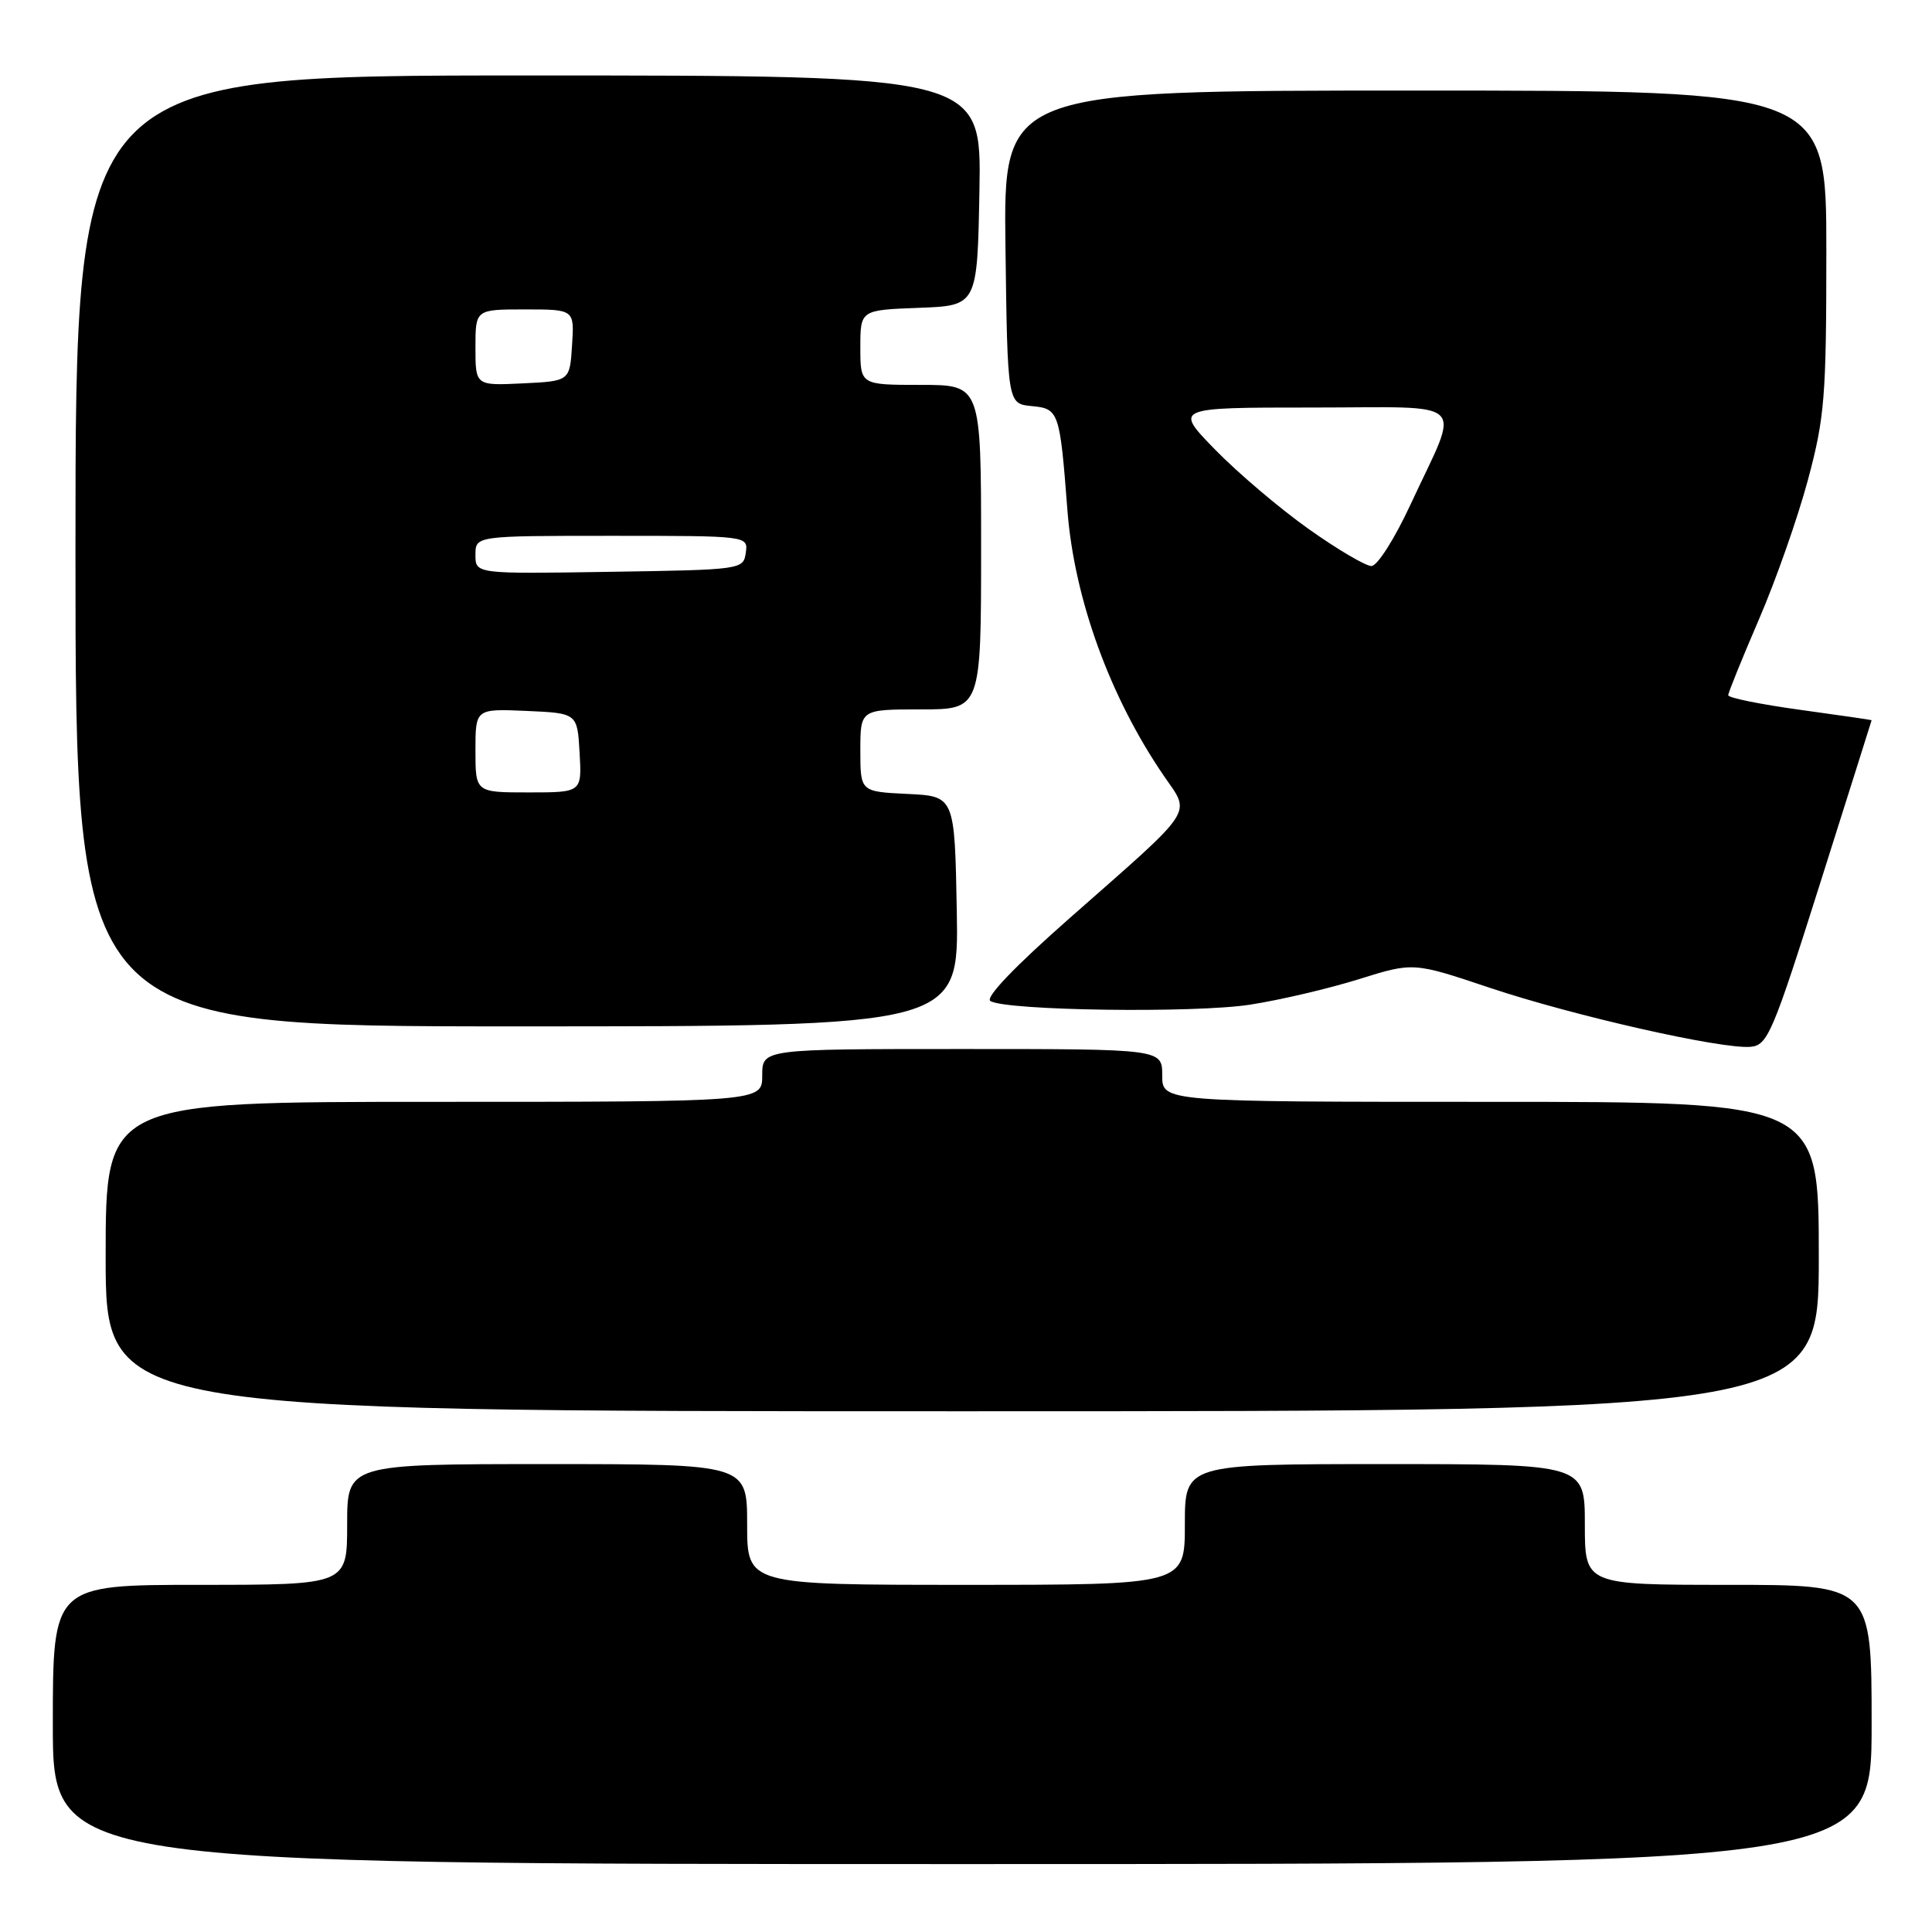 <?xml version="1.0" encoding="UTF-8" standalone="no"?>
<!DOCTYPE svg PUBLIC "-//W3C//DTD SVG 1.1//EN" "http://www.w3.org/Graphics/SVG/1.1/DTD/svg11.dtd" >
<svg xmlns="http://www.w3.org/2000/svg" xmlns:xlink="http://www.w3.org/1999/xlink" version="1.1" viewBox="0 0 256 256">
 <g >
 <path fill="currentColor"
d=" M 248.00 228.50 C 248.00 210.00 248.00 210.00 229.00 210.00 C 210.00 210.00 210.00 210.00 210.00 202.00 C 210.00 194.00 210.00 194.00 183.50 194.00 C 157.00 194.00 157.00 194.00 157.00 202.00 C 157.00 210.00 157.00 210.00 128.00 210.00 C 99.00 210.00 99.00 210.00 99.00 202.00 C 99.00 194.00 99.00 194.00 72.50 194.00 C 46.00 194.00 46.00 194.00 46.00 202.00 C 46.00 210.00 46.00 210.00 26.50 210.00 C 7.00 210.00 7.00 210.00 7.00 228.50 C 7.00 247.00 7.00 247.00 127.50 247.00 C 248.00 247.00 248.00 247.00 248.00 228.50 Z  M 241.00 166.50 C 241.00 146.00 241.00 146.00 197.50 146.00 C 154.00 146.00 154.00 146.00 154.00 142.50 C 154.00 139.00 154.00 139.00 127.50 139.00 C 101.00 139.00 101.00 139.00 101.00 142.50 C 101.00 146.00 101.00 146.00 57.50 146.00 C 14.00 146.00 14.00 146.00 14.00 166.50 C 14.00 187.00 14.00 187.00 127.50 187.00 C 241.00 187.00 241.00 187.00 241.00 166.50 Z  M 241.19 117.00 C 244.93 105.17 248.00 95.47 248.00 95.43 C 248.00 95.39 243.72 94.77 238.50 94.05 C 233.28 93.33 229.00 92.47 229.00 92.12 C 229.00 91.78 230.83 87.27 233.06 82.09 C 235.30 76.91 238.22 68.59 239.56 63.59 C 241.78 55.31 242.00 52.61 242.00 33.25 C 242.00 12.00 242.00 12.00 187.48 12.00 C 132.96 12.00 132.96 12.00 133.23 32.75 C 133.50 53.50 133.50 53.50 136.72 53.81 C 140.32 54.16 140.43 54.49 141.44 67.63 C 142.35 79.36 147.08 92.39 154.23 102.82 C 157.80 108.03 158.62 106.79 141.79 121.61 C 134.46 128.06 130.51 132.19 131.23 132.64 C 133.30 133.92 158.30 134.27 165.66 133.12 C 169.61 132.51 176.08 130.99 180.05 129.75 C 187.27 127.49 187.27 127.49 197.38 130.88 C 208.45 134.59 228.07 139.03 231.94 138.71 C 234.22 138.51 234.87 136.99 241.19 117.00 Z  M 126.78 120.75 C 126.50 105.50 126.50 105.50 120.25 105.20 C 114.00 104.90 114.00 104.90 114.00 99.45 C 114.00 94.00 114.00 94.00 122.00 94.00 C 130.00 94.00 130.00 94.00 130.00 72.50 C 130.00 51.00 130.00 51.00 122.00 51.00 C 114.00 51.00 114.00 51.00 114.00 46.04 C 114.00 41.08 114.00 41.08 121.75 40.79 C 129.50 40.50 129.50 40.50 129.78 25.25 C 130.05 10.00 130.05 10.00 70.03 10.00 C 10.00 10.00 10.00 10.00 10.00 73.00 C 10.00 136.00 10.00 136.00 68.53 136.00 C 127.05 136.00 127.05 136.00 126.78 120.75 Z  M 173.41 70.10 C 169.61 67.41 164.04 62.68 161.03 59.60 C 155.57 54.00 155.57 54.00 173.85 54.00 C 195.02 54.00 193.54 52.56 186.95 66.75 C 184.81 71.37 182.51 75.00 181.72 75.00 C 180.95 75.00 177.21 72.80 173.41 70.10 Z  M 63.00 99.45 C 63.00 93.91 63.00 93.91 69.75 94.20 C 76.50 94.50 76.50 94.50 76.80 99.75 C 77.10 105.00 77.10 105.00 70.05 105.00 C 63.00 105.00 63.00 105.00 63.00 99.45 Z  M 63.00 73.52 C 63.00 71.00 63.00 71.00 81.07 71.00 C 99.14 71.00 99.14 71.00 98.82 73.25 C 98.50 75.47 98.30 75.50 80.75 75.77 C 63.00 76.05 63.00 76.05 63.00 73.52 Z  M 63.00 46.05 C 63.00 41.00 63.00 41.00 69.55 41.00 C 76.11 41.00 76.11 41.00 75.80 45.75 C 75.50 50.50 75.50 50.50 69.25 50.80 C 63.00 51.10 63.00 51.10 63.00 46.05 Z "/>
</g>
</svg>